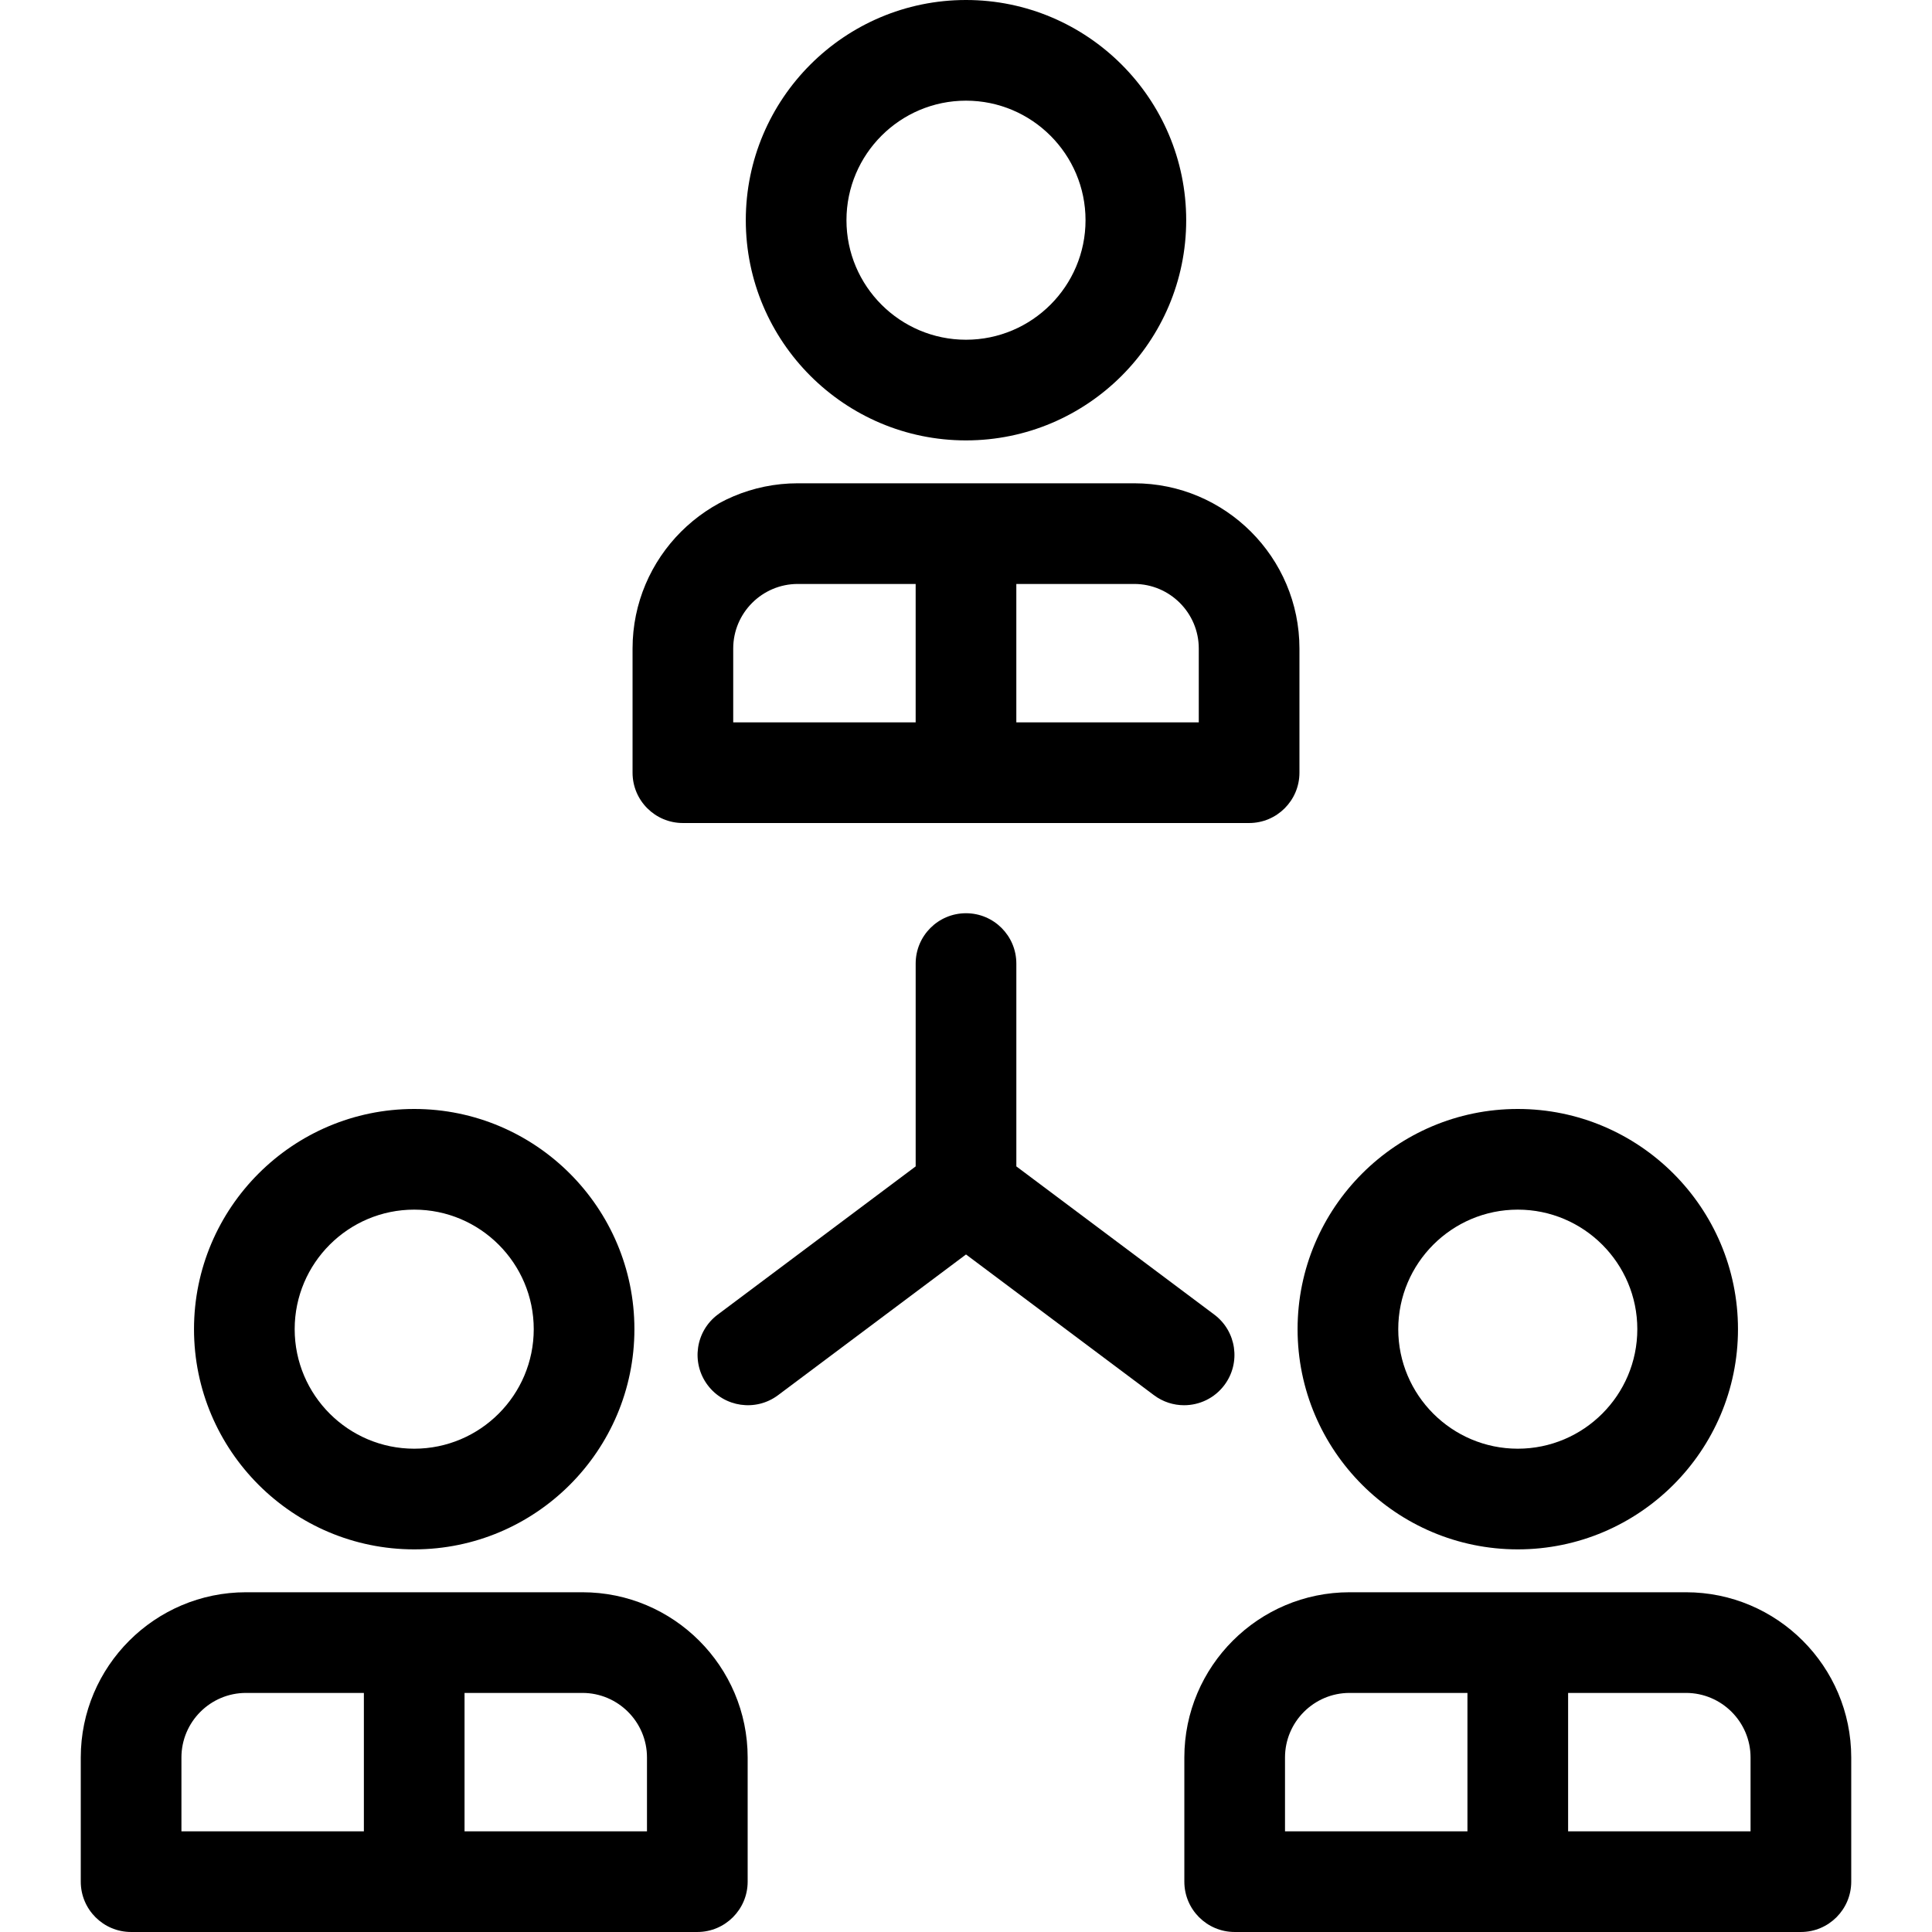 <?xml version='1.0' encoding='iso-8859-1'?>
<!DOCTYPE svg PUBLIC '-//W3C//DTD SVG 1.1//EN' 'http://www.w3.org/Graphics/SVG/1.1/DTD/svg11.dtd'>
<svg version="1.1" xmlns="http://www.w3.org/2000/svg" viewBox="0 0 230.305 230.305" xmlns:xlink="http://www.w3.org/1999/xlink" enable-background="new 0 0 230.305 230.305">
  <g>
    <path d="m145.956,165.106c1.986-2.653 1.445-6.413-1.207-8.399l-23.596-17.667v-24.178c0-3.313-2.687-6-6-6s-6,2.687-6,6v24.178l-23.596,17.667c-2.652,1.986-3.193,5.747-1.207,8.399 1.986,2.653 5.746,3.193 8.399,1.207l22.404-16.774 22.404,16.774c1.079,0.808 2.34,1.198 3.592,1.198 1.825-0.001 3.628-0.831 4.807-2.405z"/>
    <path d="M115.152,52.498c14.474,0,26.249-11.775,26.249-26.249S129.626,0,115.152,0S88.903,11.775,88.903,26.249   S100.679,52.498,115.152,52.498z M115.152,12c7.857,0,14.249,6.392,14.249,14.249s-6.392,14.249-14.249,14.249   s-14.249-6.392-14.249-14.249S107.295,12,115.152,12z"/>
    <path d="m81.404,98.109h67.497c3.313,0 6-2.687 6-6v-14.8c0-10.862-8.836-19.698-19.698-19.698h-40.101c-10.862,0-19.698,8.836-19.698,19.698v14.8c0,3.314 2.686,6 6,6zm61.497-20.8v8.8h-21.749v-16.498h14.05c4.245,0 7.699,3.453 7.699,7.698zm-55.497,0c0-4.245 3.454-7.698 7.698-7.698h14.05v16.499h-21.748v-8.801z"/>
    <path d="m49.376,184.693c14.474,0 26.249-11.775 26.249-26.249s-11.775-26.249-26.249-26.249-26.249,11.775-26.249,26.249 11.776,26.249 26.249,26.249zm0-40.498c7.857,0 14.249,6.392 14.249,14.249s-6.392,14.249-14.249,14.249-14.249-6.392-14.249-14.249 6.393-14.249 14.249-14.249z"/>
    <path d="m69.427,189.806h-40.101c-10.861,0-19.698,8.836-19.698,19.698v14.8c0,3.313 2.687,6 6,6h67.497c3.313,0 6-2.687 6-6v-14.8c0-10.861-8.836-19.698-19.698-19.698zm-47.799,19.698c0-4.245 3.453-7.698 7.698-7.698h14.05v16.499h-21.748v-8.801zm55.497,8.801h-21.749v-16.499h14.05c4.245,0 7.698,3.454 7.698,7.698v8.801z"/>
    <path d="m180.928,184.693c14.474,0 26.249-11.775 26.249-26.249s-11.775-26.249-26.249-26.249-26.249,11.775-26.249,26.249 11.776,26.249 26.249,26.249zm0-40.498c7.857,0 14.249,6.392 14.249,14.249s-6.392,14.249-14.249,14.249-14.249-6.392-14.249-14.249 6.392-14.249 14.249-14.249z"/>
    <path d="m200.979,189.806h-40.101c-10.862,0-19.698,8.836-19.698,19.698v14.8c0,3.313 2.687,6 6,6h67.497c3.313,0 6-2.687 6-6v-14.8c-0.001-10.861-8.837-19.698-19.698-19.698zm-47.799,19.698c0-4.245 3.454-7.698 7.698-7.698h14.05v16.499h-21.748v-8.801zm55.496,8.801h-21.748v-16.499h14.05c4.245,0 7.698,3.454 7.698,7.698v8.801z"/>
  </g>
</svg>

